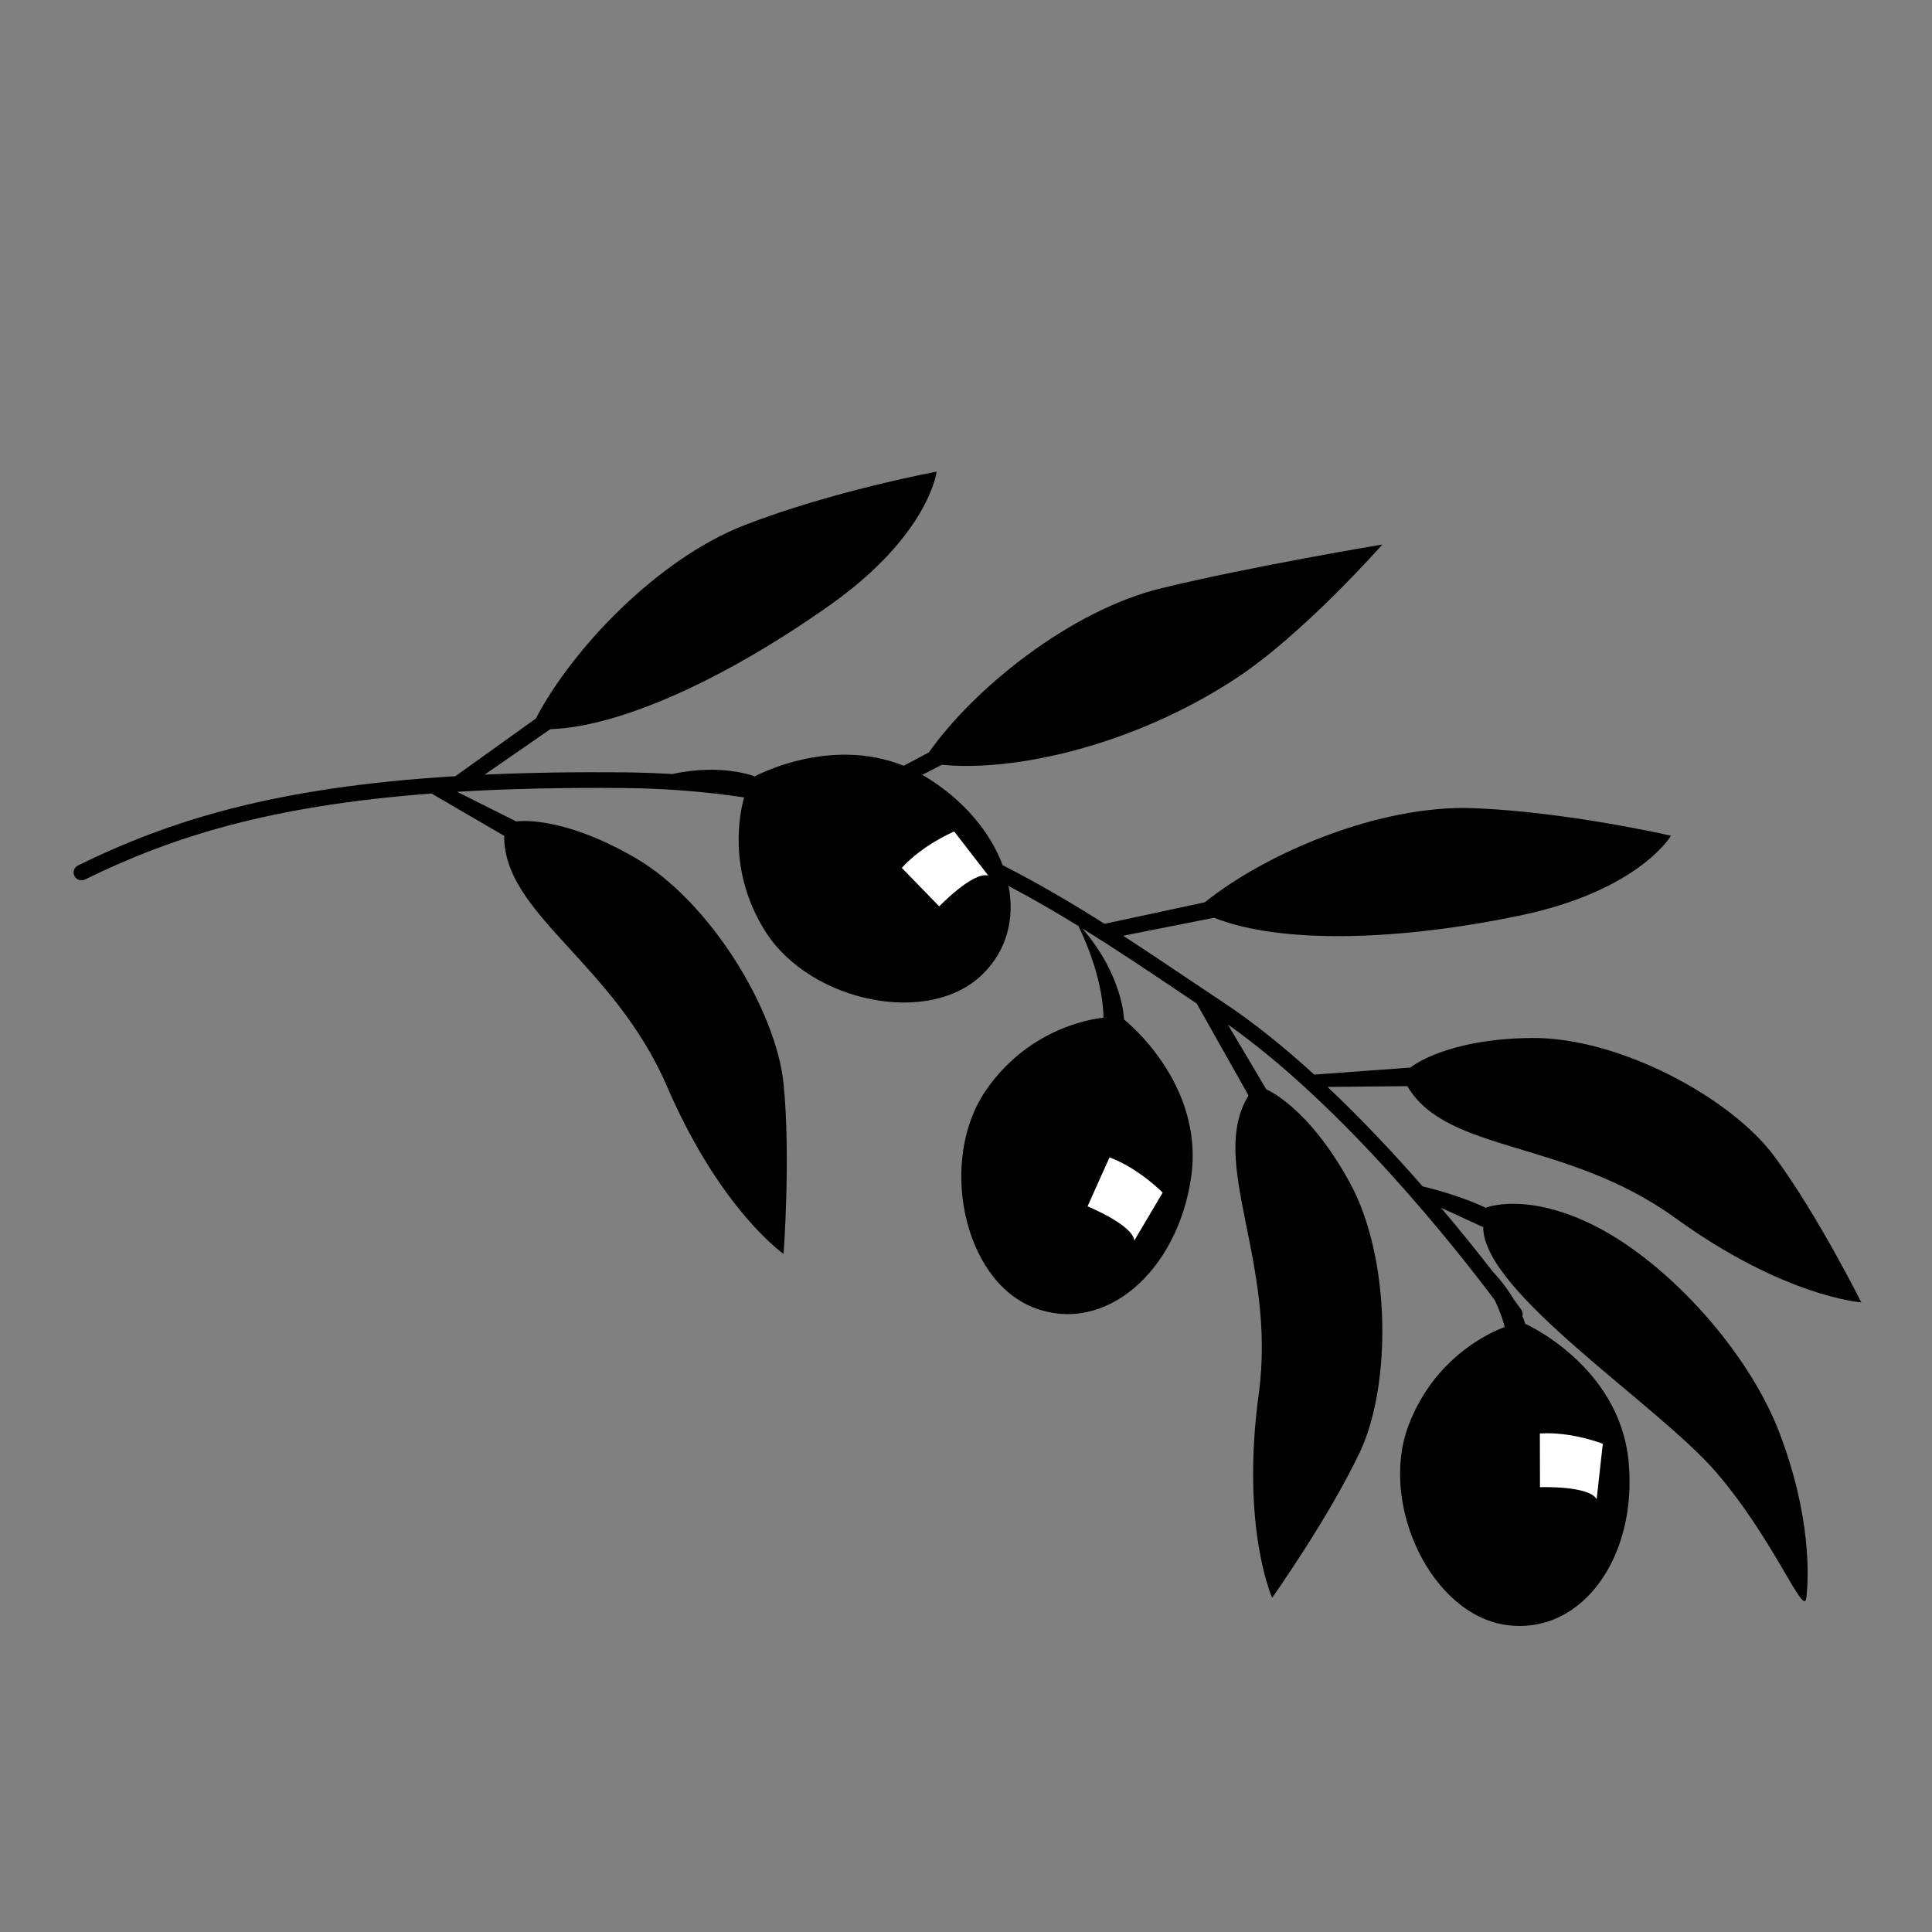 <?xml version="1.0" encoding="utf-8"?>
<!-- Generator: Adobe Illustrator 26.0.3, SVG Export Plug-In . SVG Version: 6.00 Build 0)  -->
<svg version="1.1" id="Layer_1" xmlns="http://www.w3.org/2000/svg" xmlns:xlink="http://www.w3.org/1999/xlink" x="0px" y="0px"
	 viewBox="0 0 714 714" style="enable-background:new 0 0 714 714;" xml:space="preserve">
<rect x="0" y="0" width="714" height="714" fill="#808080" stroke="none"/>
<style type="text/css">
	.st0{fill:#0F4D93;}
	.st1{fill:#FFFFFF;}
	.st2{fill:#025F4D;}
	.st3{fill:#0D113C;}
	.st4{fill:#D37028;}
	.st5{fill:#DBB922;}
	.st6{fill:#E3D7B6;}
	.st7{fill:#D277B0;}
	.st8{fill:#325025;}
	.st9{fill:#201B54;}
	.st10{fill:#302F7F;}
	.st11{fill:#B056A1;}
	.st12{fill:#3364AF;}
	.st13{fill:#B85B35;}
	.st14{fill:#1E3E6B;}
	.st15{fill:#273571;}
	.st16{fill:#C04699;}
	.st17{fill:#0F143E;}
	.st18{fill:#824895;}
</style>
<g>
	<path d="M590.351,453.531c-26.037-13.467-41.3-7.183-41.3-7.183
		s-8.978-4.489-23.292-7.894c-10.357-11.844-22.339-24.675-35.156-36.767
		l29.503-0.282c14.629,24.95,58.638,19.5,99.039,48.733
		c40.401,29.234,68.726,31.174,68.726,31.174s-16.062-32.234-32.159-53.997
		c-16.096-21.764-57.598-44.072-89.78-43.715
		c-32.182,0.357-44.689,10.941-44.689,10.941l-35.54,2.599
		c-10.911-9.957-22.336-19.242-33.814-26.832
		c-4.642-3.07-9.315-6.208-14.042-9.383c-7.42-4.983-14.989-10.06-22.778-15.106
		l33.608-6.645c25.057,9.921,68.804,8.391,112.946-0.801
		c44.142-9.192,55.924-29.523,55.924-29.523s-38.267-8.814-72.92-10.181
		c-34.653-1.367-76.72,16.56-99.332,34.777l-37.096,7.969
		c-11.878-7.517-24.335-14.876-37.646-21.667
		c-4.591-12.229-14.382-24.049-28.276-32.566
		c-0.48-0.294-0.963-0.553-1.444-0.829l7.272-3.721
		c26.817,2.671,70.668-7.05,108.398-31.737
		c25.246-16.52,54.357-49.655,54.357-49.655s-47.888,7.946-81.588,16.132
		c-33.7,8.186-69.24,36.96-85.99,60.678l-9.305,4.955
		c-27.638-11.125-55.064,3.936-55.064,3.936s-12.014-4.913-30.44-0.871
		c-5.896-0.364-11.93-0.587-18.127-0.641c-18.707-0.159-35.696,0.139-51.237,0.85
		l24.277-16.806c26.935-0.898,66.44-19.752,103.251-45.79
		c36.811-26.037,39.505-49.381,39.505-49.381s-38.607,7.183-70.929,19.752
		c-32.322,12.57-63.746,45.79-77.214,71.514l-29.693,21.284
		c-66.668,4.062-105.354,16.275-139.477,32.988
		c-1.438,0.704-2.033,2.44-1.328,3.879c0.704,1.438,2.443,2.033,3.879,1.328
		c31.908-15.628,67.937-27.256,128.101-31.786l26.846,15.644
		c-0.198,28.921,40.403,46.758,60.155,92.548
		c19.752,45.79,43.096,61.95,43.096,61.95s2.694-35.913,0-62.848
		c-2.693-26.935-26.935-67.337-54.768-83.498s-43.994-13.468-43.994-13.468
		l-21.907-10.967c18.183-1.101,38.48-1.592,61.387-1.396
		c15.884,0.137,30.723,1.376,44.699,3.472c-1.392,4.863-6.535,27.103,8.063,49.848
		c16.517,25.734,60.549,35.187,80.407,15.175
		c8.798-8.866,11.55-20.488,9.275-32.291c8.966,4.734,17.54,9.718,25.822,14.812
		c9.842,20.392,9.203,33.886,9.203,33.886s-26.523,1.86-43.651,27.192
		c-17.128,25.332-8.437,69.521,17.788,79.869
		c26.225,10.348,53.21-13.092,58.293-48.096
		c5.083-35.003-24.786-58.317-24.786-58.317s-0.281-16.128-15.44-33.672
		c12.068,7.469,23.519,15.157,34.647,22.63c2.562,1.72,5.106,3.427,7.639,5.121
		l19.153,34.005c-15.092,24.673,10.485,60.9,3.781,110.315
		c-6.704,49.416,4.954,75.303,4.954,75.303s20.836-29.374,32.426-53.837
		s11.669-71.58-3.835-99.784c-15.504-28.204-30.738-34.235-30.738-34.235
		L453.781,378.624c43.063,30.379,84.546,83.092,98.625,101.844
		c2.916,6.18,3.676,9.969,3.676,9.969s-25.282,8.232-35.76,36.96
		c-10.478,28.728,8.662,69.493,36.612,73.178
		c27.951,3.685,48.452-25.596,44.901-60.788
		c-3.551-35.192-38.179-50.572-38.179-50.572s-0.283-1.055-1.033-2.848
		c0.201-0.794,0.079-1.664-0.431-2.385c-0.067-0.095-0.97-1.362-2.594-3.563
		c-1.828-3.077-4.403-6.716-7.964-10.519c-4.949-6.391-11.446-14.538-19.098-23.57
		l15.617,7.2c0,24.242,64.644,65.542,86.192,90.681
		c21.548,25.14,32.322,53.87,33.22,46.272s1.796-30.111-9.876-60.805
		C646.016,498.985,616.388,466.999,590.351,453.531z"/>
	<g>
		<path class="st1" d="M333.269,320.738l13.836,14.231c0,0,12.447-12.962,18.127-11.394
			l-12.592-16.279C352.64,307.298,341.176,312.041,333.269,320.738z"/>
		<path class="st1" d="M410.036,427.718l-8.117,18.113c0,0,16.642,6.781,17.282,12.639
			l10.478-17.713C429.68,440.757,421.038,431.854,410.036,427.718z"/>
		<path class="st1" d="M569.075,529.763l0.049,19.849c0,0,17.958-0.661,20.95,4.415
			l2.268-20.455C592.343,533.572,580.805,529.01,569.075,529.763z"/>
	</g>
</g>
</svg>
